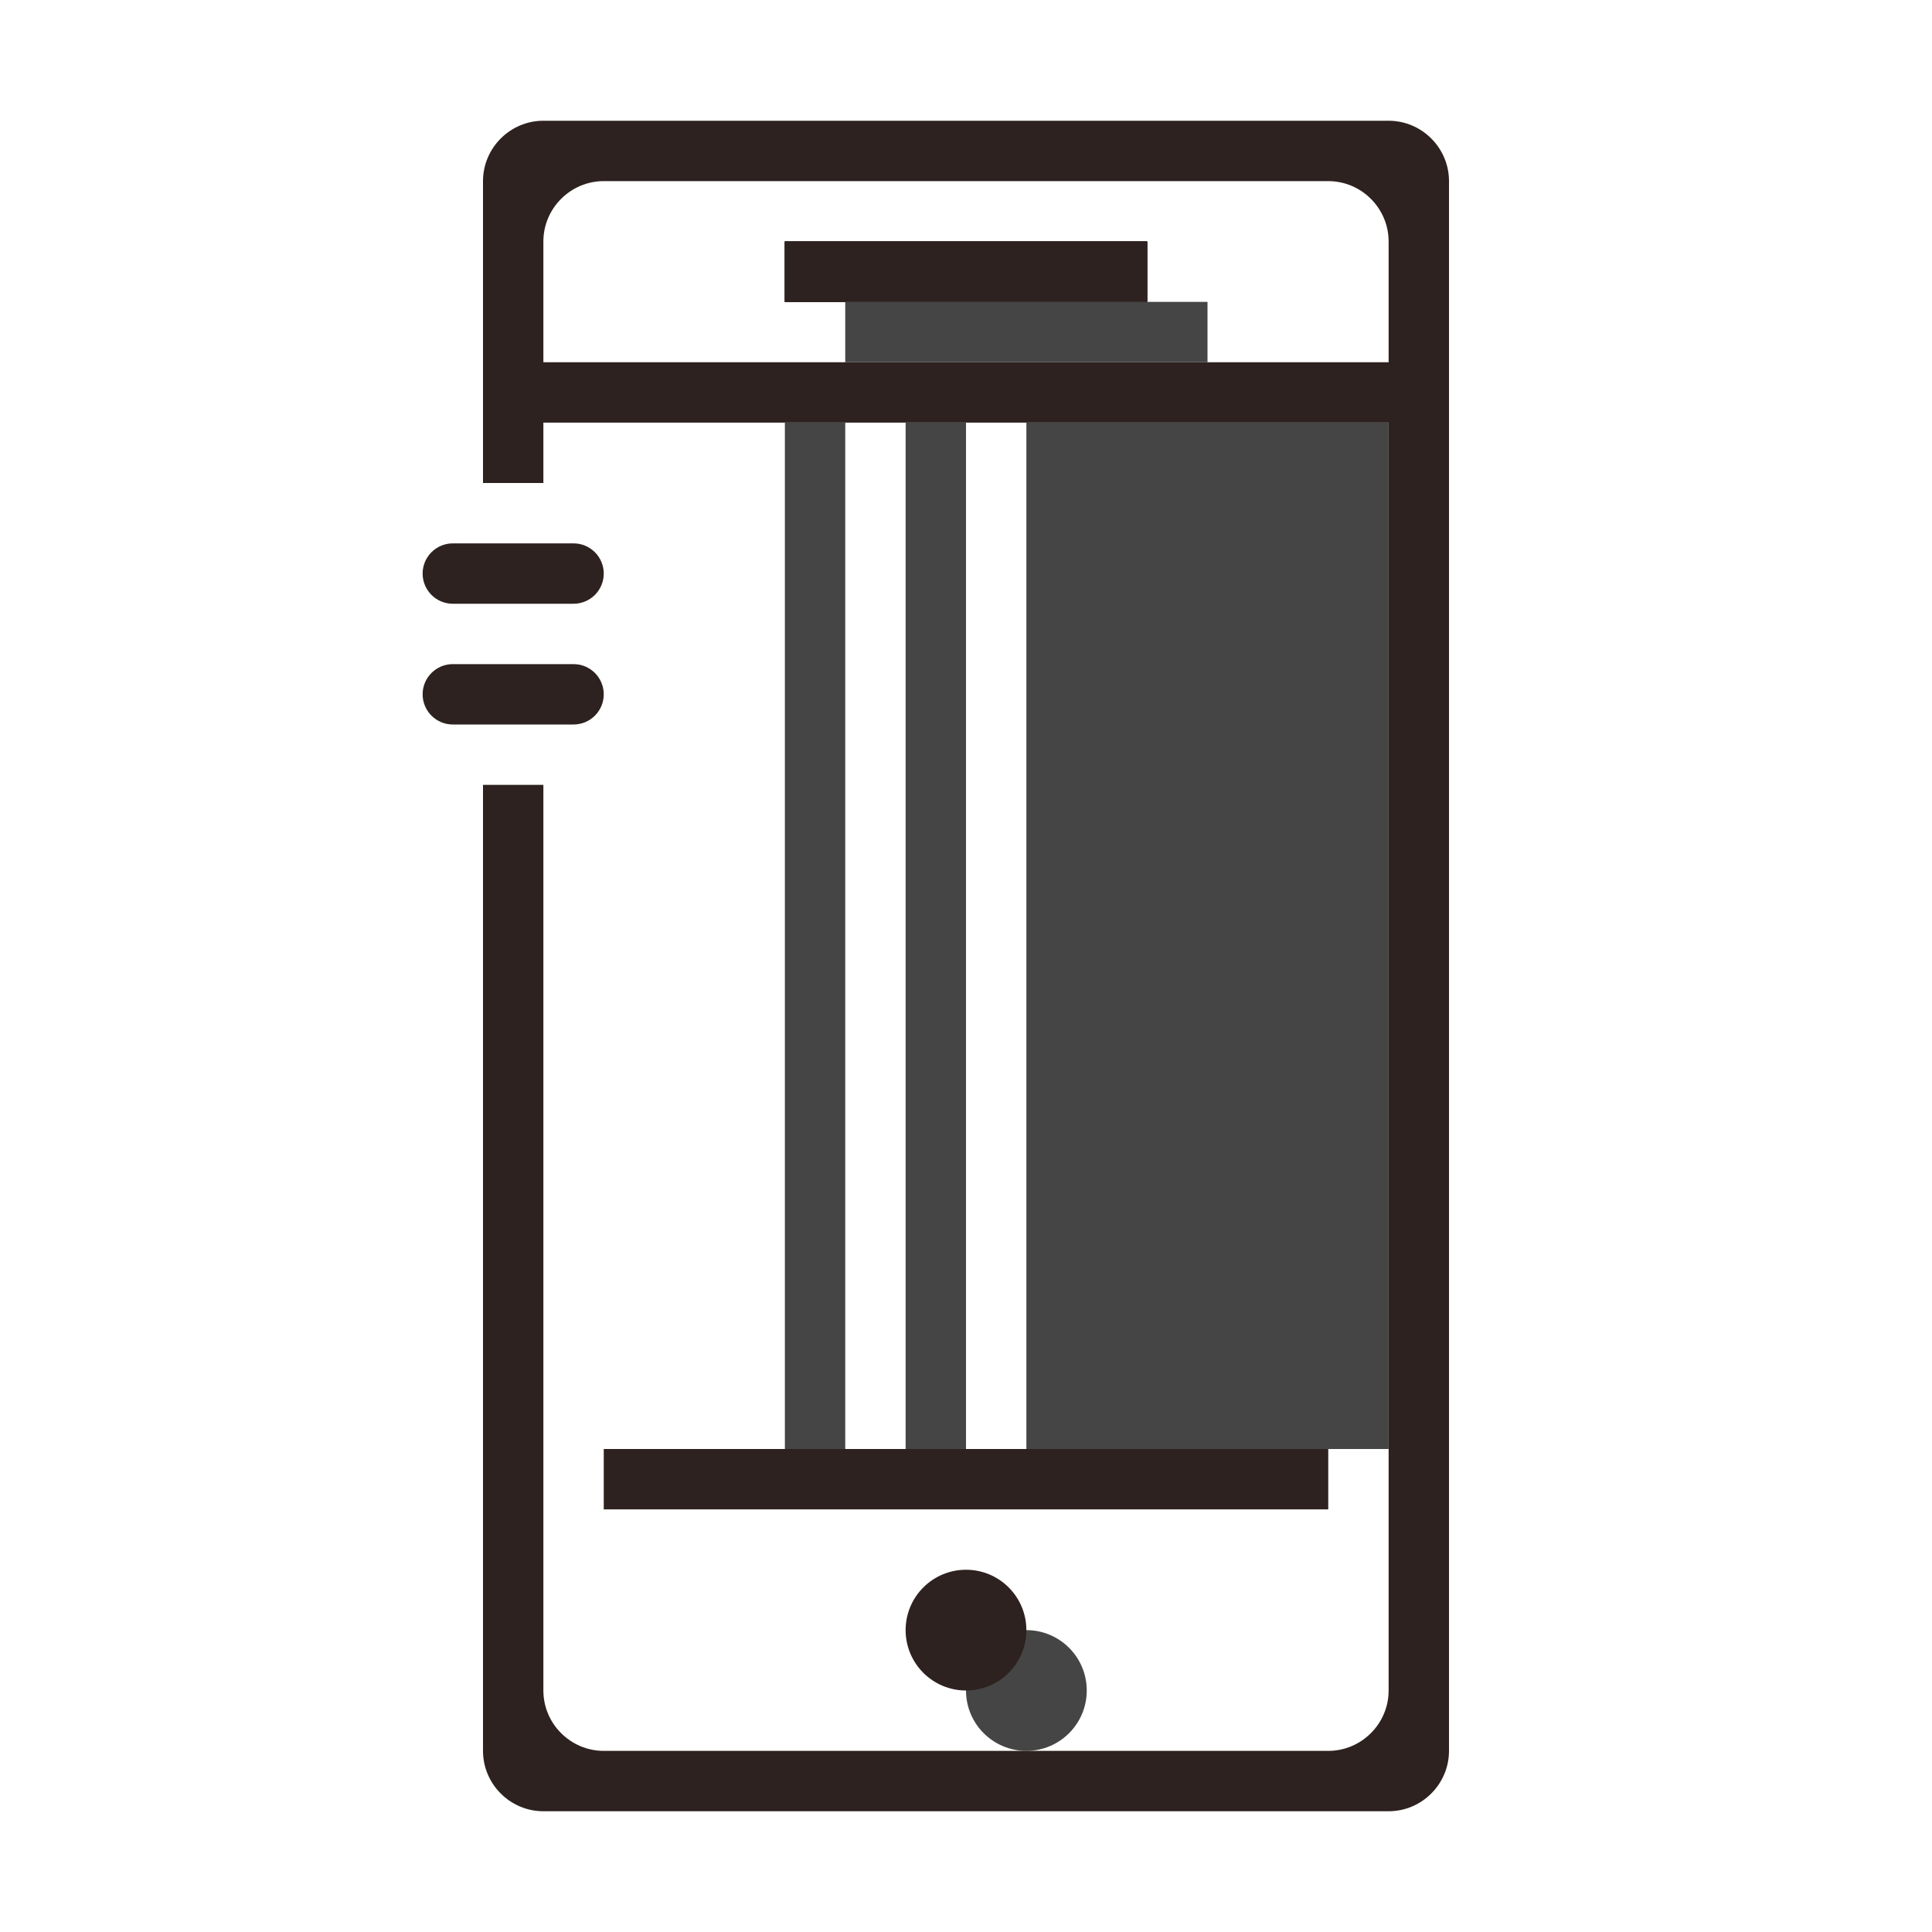 <!DOCTYPE svg PUBLIC "-//W3C//DTD SVG 1.1//EN" "http://www.w3.org/Graphics/SVG/1.1/DTD/svg11.dtd">
<!-- Uploaded to: SVG Repo, www.svgrepo.com, Transformed by: SVG Repo Mixer Tools -->
<svg version="1.1" id="Capa_1" xmlns="http://www.w3.org/2000/svg" xmlns:xlink="http://www.w3.org/1999/xlink" width="800px" height="800px" viewBox="0 0 32 32" enable-background="new 0 0 32 32" xml:space="preserve" fill="#000000">
<g id="SVGRepo_bgCarrier" stroke-width="0"/>
<g id="SVGRepo_tracerCarrier" stroke-linecap="round" stroke-linejoin="round"/>
<g id="SVGRepo_iconCarrier"> <circle fill="#454545" cx="17" cy="28" r="1"/> <rect x="13" y="4" fill="#2D2220" width="6" height="1"/> <g> <path fill="#2D2220" d="M13,4v1h6V4H13z M13,4v1h6V4H13z M13,4v1h6V4H13z M13,4v1h6V4H13z M10,24v1h12v-1H10z M13,4v1h6V4H13z M10,24v1h12v-1H10z M13,4v1h6V4H13z M10,24v1h12v-1H10z M23,2H9C8.45,2,8,2.45,8,3v5h1V7h14v21c0,0.55-0.45,1-1,1H10 c-0.55,0-1-0.45-1-1V13H8v16c0,0.55,0.45,1,1,1h14c0.55,0,1-0.45,1-1V3C24,2.45,23.55,2,23,2z M23,6H9V4c0-0.55,0.45-1,1-1h12 c0.55,0,1,0.45,1,1V6z M22,24H10v1h12V24z M13,5h6V4h-6V5z M10,24v1h12v-1H10z M13,4v1h6V4H13z M13,4v1h6V4H13z M13,4v1h6V4H13z M13,4v1h6V4H13z"/> <rect x="13" y="4" fill="#2D2220" width="6" height="1"/> </g> <rect x="13" y="4" fill="#2D2220" width="6" height="1"/> <rect x="13" y="4" fill="#2D2220" width="6" height="1"/> <rect x="14" y="5" fill="#454545" width="6" height="1"/> <rect x="15" y="7" fill="#454545" width="1" height="17"/> <rect x="13" y="7" fill="#454545" width="1" height="17"/> <rect x="17" y="7" fill="#454545" width="6" height="17"/> <circle fill="#2D2220" cx="16" cy="27" r="1"/> <path fill="#2D2220" d="M10,9.5C10,9.224,9.776,9,9.5,9h-2C7.224,9,7,9.224,7,9.5l0,0C7,9.776,7.224,10,7.5,10h2 C9.776,10,10,9.776,10,9.5L10,9.5z"/> <path fill="#2D2220" d="M10,11.5c0-0.276-0.224-0.5-0.5-0.5h-2C7.224,11,7,11.224,7,11.5l0,0C7,11.776,7.224,12,7.5,12h2 C9.776,12,10,11.776,10,11.5L10,11.5z"/> </g>
</svg>